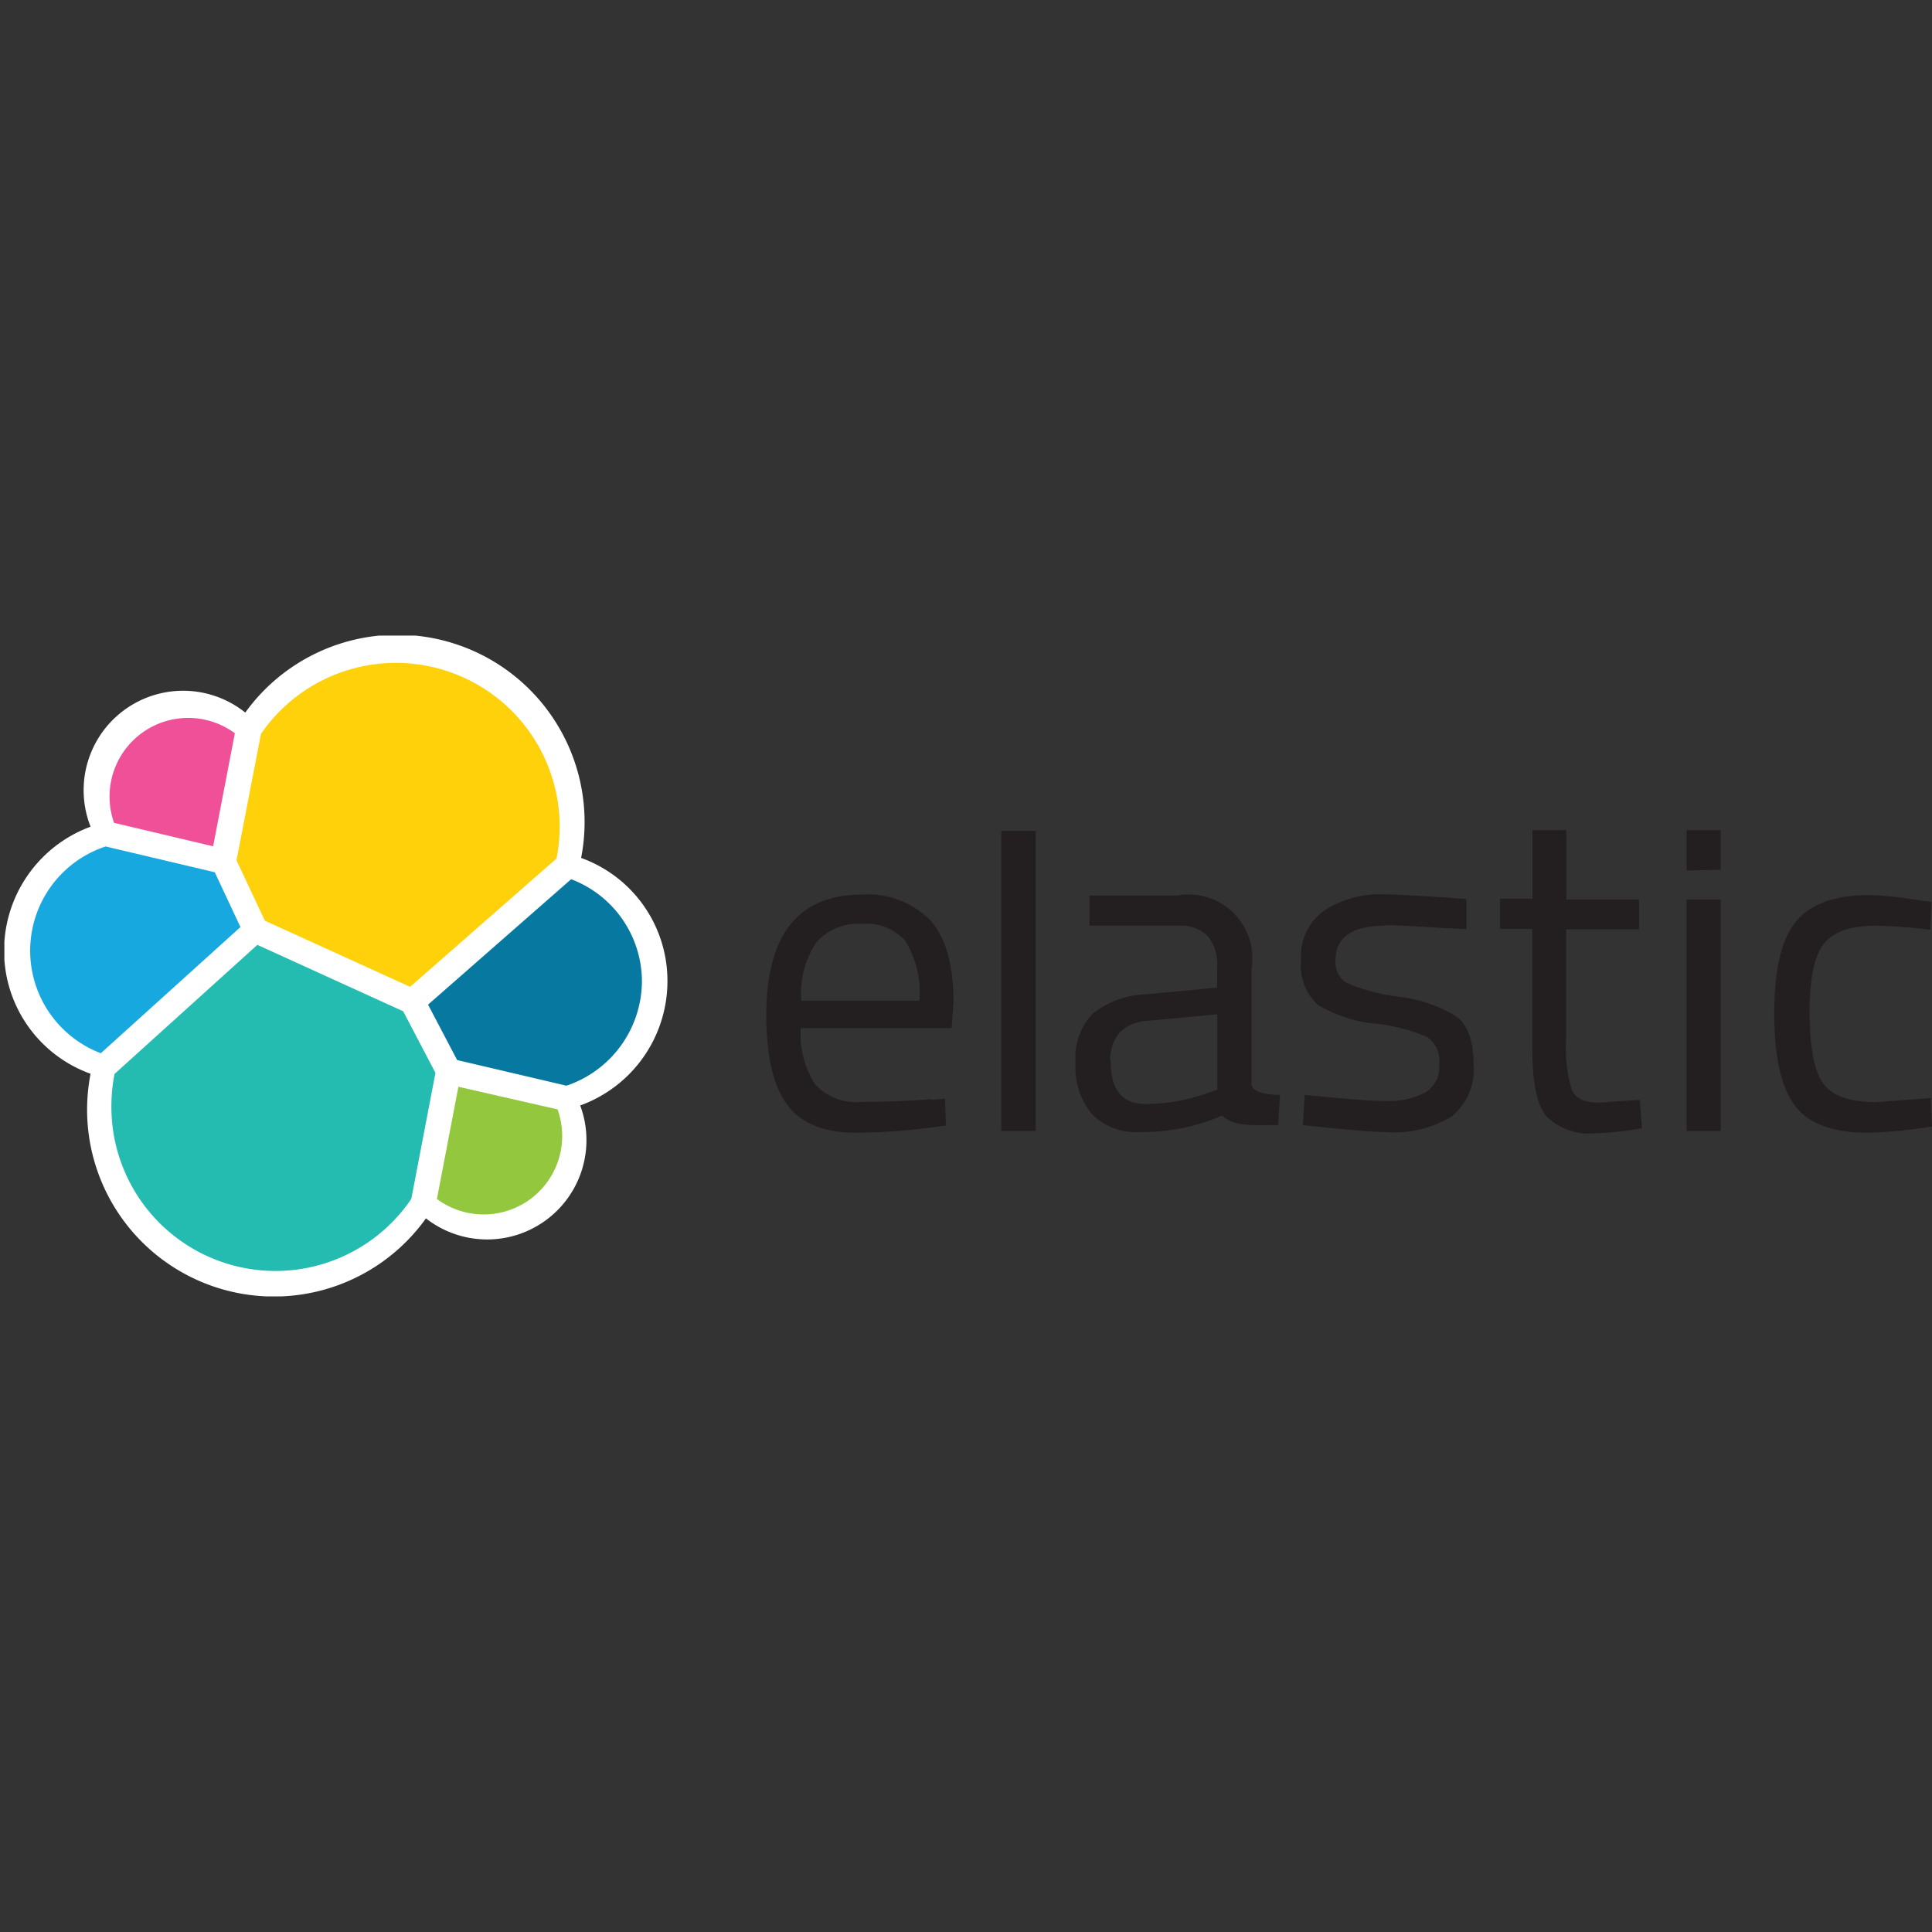<svg xmlns="http://www.w3.org/2000/svg" xmlns:xlink="http://www.w3.org/1999/xlink" width="128" height="128" viewBox="0 0 128 128">
  <rect x="0" y="0" width="128" height="128" fill="#333333" stroke="none"/>
  <defs>
    <clipPath id="c9b78e9b-041c-4fd2-a5fa-70220c933d88">
      <rect x="0.29" y="42.11" width="127.71" height="43.78" style="fill: none"/>
    </clipPath>
  </defs>
  <title>pricing-elasticsearch</title>
  <g id="48f6fe59-c43f-4750-baf0-1eabcd5c5fc6" data-name="figures and interactions">
    <g>
      <g style="clip-path: url(#c9b78e9b-041c-4fd2-a5fa-70220c933d88)">
        <path d="M44.22,65a8.65,8.65,0,0,0-5.72-8.16,12.26,12.26,0,0,0,.23-2.36,12.41,12.41,0,0,0-22.48-7.27A6.59,6.59,0,0,0,6,54.77,8.76,8.76,0,0,0,.27,63,8.66,8.66,0,0,0,6,71.14a12.6,12.6,0,0,0-.23,2.36,12.38,12.38,0,0,0,22.45,7.22,6.58,6.58,0,0,0,10.22-7.48A8.76,8.76,0,0,0,44.22,65" style="fill: #fff"/>
      </g>
      <path d="M17.55,61l9.62,4.38,9.7-8.5a10.75,10.75,0,0,0,.21-2.13,10.85,10.85,0,0,0-19.79-6.13L15.67,57l1.88,4Z" style="fill: #fed10a"/>
      <path d="M7.59,71.15a11,11,0,0,0-.21,2.17,10.87,10.87,0,0,0,19.87,6.11l1.6-8.35L26.71,67l-9.66-4.4L7.59,71.15Z" style="fill: #24bbb1"/>
      <path d="M7.53,54.51l6.59,1.56,1.44-7.49a5.21,5.21,0,0,0-8,5.94" style="fill: #ef5098"/>
      <path d="M7,56.08a7.27,7.27,0,0,0-.32,13.7l9.25-8.36-1.7-3.63L7,56.08Z" style="fill: #17a8e0"/>
      <path d="M28.94,79.43a5.2,5.2,0,0,0,8-5.93L30.37,72l-1.43,7.47Z" style="fill: #93c83e"/>
      <path d="M30.28,70.23l7.25,1.7a7.34,7.34,0,0,0,5-6.9,7.26,7.26,0,0,0-4.69-6.78l-9.48,8.31,1.93,3.68Z" style="fill: #0779a1"/>
      <path d="M60.91,66.3A6.58,6.58,0,0,0,60,62.36a3.45,3.45,0,0,0-2.91-1.15,3.73,3.73,0,0,0-3,1.21,6.11,6.11,0,0,0-1,3.88Zm.82,6.57.88-.09.06,1.79a43.55,43.55,0,0,1-5.91.48q-3.27,0-4.63-1.89t-1.36-5.89q0-8,6.33-8A5.79,5.79,0,0,1,61.66,61q1.51,1.71,1.51,5.38l-.12,1.73h-10A6.21,6.21,0,0,0,54,71.84,3.71,3.71,0,0,0,57.14,73q2.26,0,4.59-.18Z" style="fill: #231f20"/>
      <polygon points="66.34 74.93 66.34 55.05 68.62 55.05 68.62 74.93 66.34 74.93 66.34 74.93" style="fill: #231f20"/>
      <path d="M73.59,70.35q0,2.79,2.3,2.79a12.24,12.24,0,0,0,4.06-.7l.7-.24v-5l-4.48.42a2.92,2.92,0,0,0-2,.79,2.79,2.79,0,0,0-.61,1.94Zm9.33-6.18v7.64c0,.76,1.88.73,1.88.73l-.12,2c-1.6,0-2.92.13-3.71-.63A13.21,13.21,0,0,1,75.53,75a4.11,4.11,0,0,1-3.18-1.18,4.82,4.82,0,0,1-1.09-3.39,4.25,4.25,0,0,1,1.12-3.26,5.94,5.94,0,0,1,3.51-1.29l4.75-.45v-1.3A3,3,0,0,0,80,62a2.46,2.46,0,0,0-1.82-.67h-6v-2H78a4.22,4.22,0,0,1,4.91,4.88Z" style="fill: #231f20"/>
      <path d="M91.78,61.33q-3.3,0-3.3,2.3a1.59,1.59,0,0,0,.76,1.5,12.82,12.82,0,0,0,3.45.91,9.21,9.21,0,0,1,3.82,1.32q1.12.85,1.12,3.18A4,4,0,0,1,96.13,74,7.39,7.39,0,0,1,91.75,75c-1.25,0-5.43-.46-5.43-.46l.12-2c2.4.23,4.14.4,5.31.4a5.22,5.22,0,0,0,2.68-.56,2,2,0,0,0,.92-1.88,1.91,1.91,0,0,0-.79-1.79,11.66,11.66,0,0,0-3.45-.89,9.12,9.12,0,0,1-3.79-1.24,3.53,3.53,0,0,1-1.12-3,3.68,3.68,0,0,1,1.56-3.27,6.77,6.77,0,0,1,3.89-1.06c1.23,0,5.5.31,5.5.31v2c-2.25-.1-4.09-.26-5.38-.26Z" style="fill: #231f20"/>
      <path d="M108.58,61.57h-4.82v7.24a9.76,9.76,0,0,0,.38,3.42q.38.82,1.8.82l2.7-.18.15,1.88a20.73,20.73,0,0,1-3.09.33,4,4,0,0,1-3.27-1.15q-.91-1.15-.91-4.39v-8H99.38v-2h2.15V55h2.24V59.6h4.82v2Z" style="fill: #231f20"/>
      <path d="M111.74,74.93V59.6H114V74.93Zm0-17.26V55H114v2.63Z" style="fill: #231f20"/>
      <path d="M123.85,59.3a26.18,26.18,0,0,1,3.39.36l.73.09-.09,1.85a35.59,35.59,0,0,0-3.57-.27q-2.57,0-3.5,1.23t-.92,4.54q0,3.32.86,4.62t3.59,1.3l3.57-.27.09,1.88a31.15,31.15,0,0,1-4.21.42q-3.54,0-4.89-1.82t-1.35-6.13q0-4.32,1.45-6.06t4.85-1.74Z" style="fill: #231f20"/>
    </g>
  </g>
</svg>
